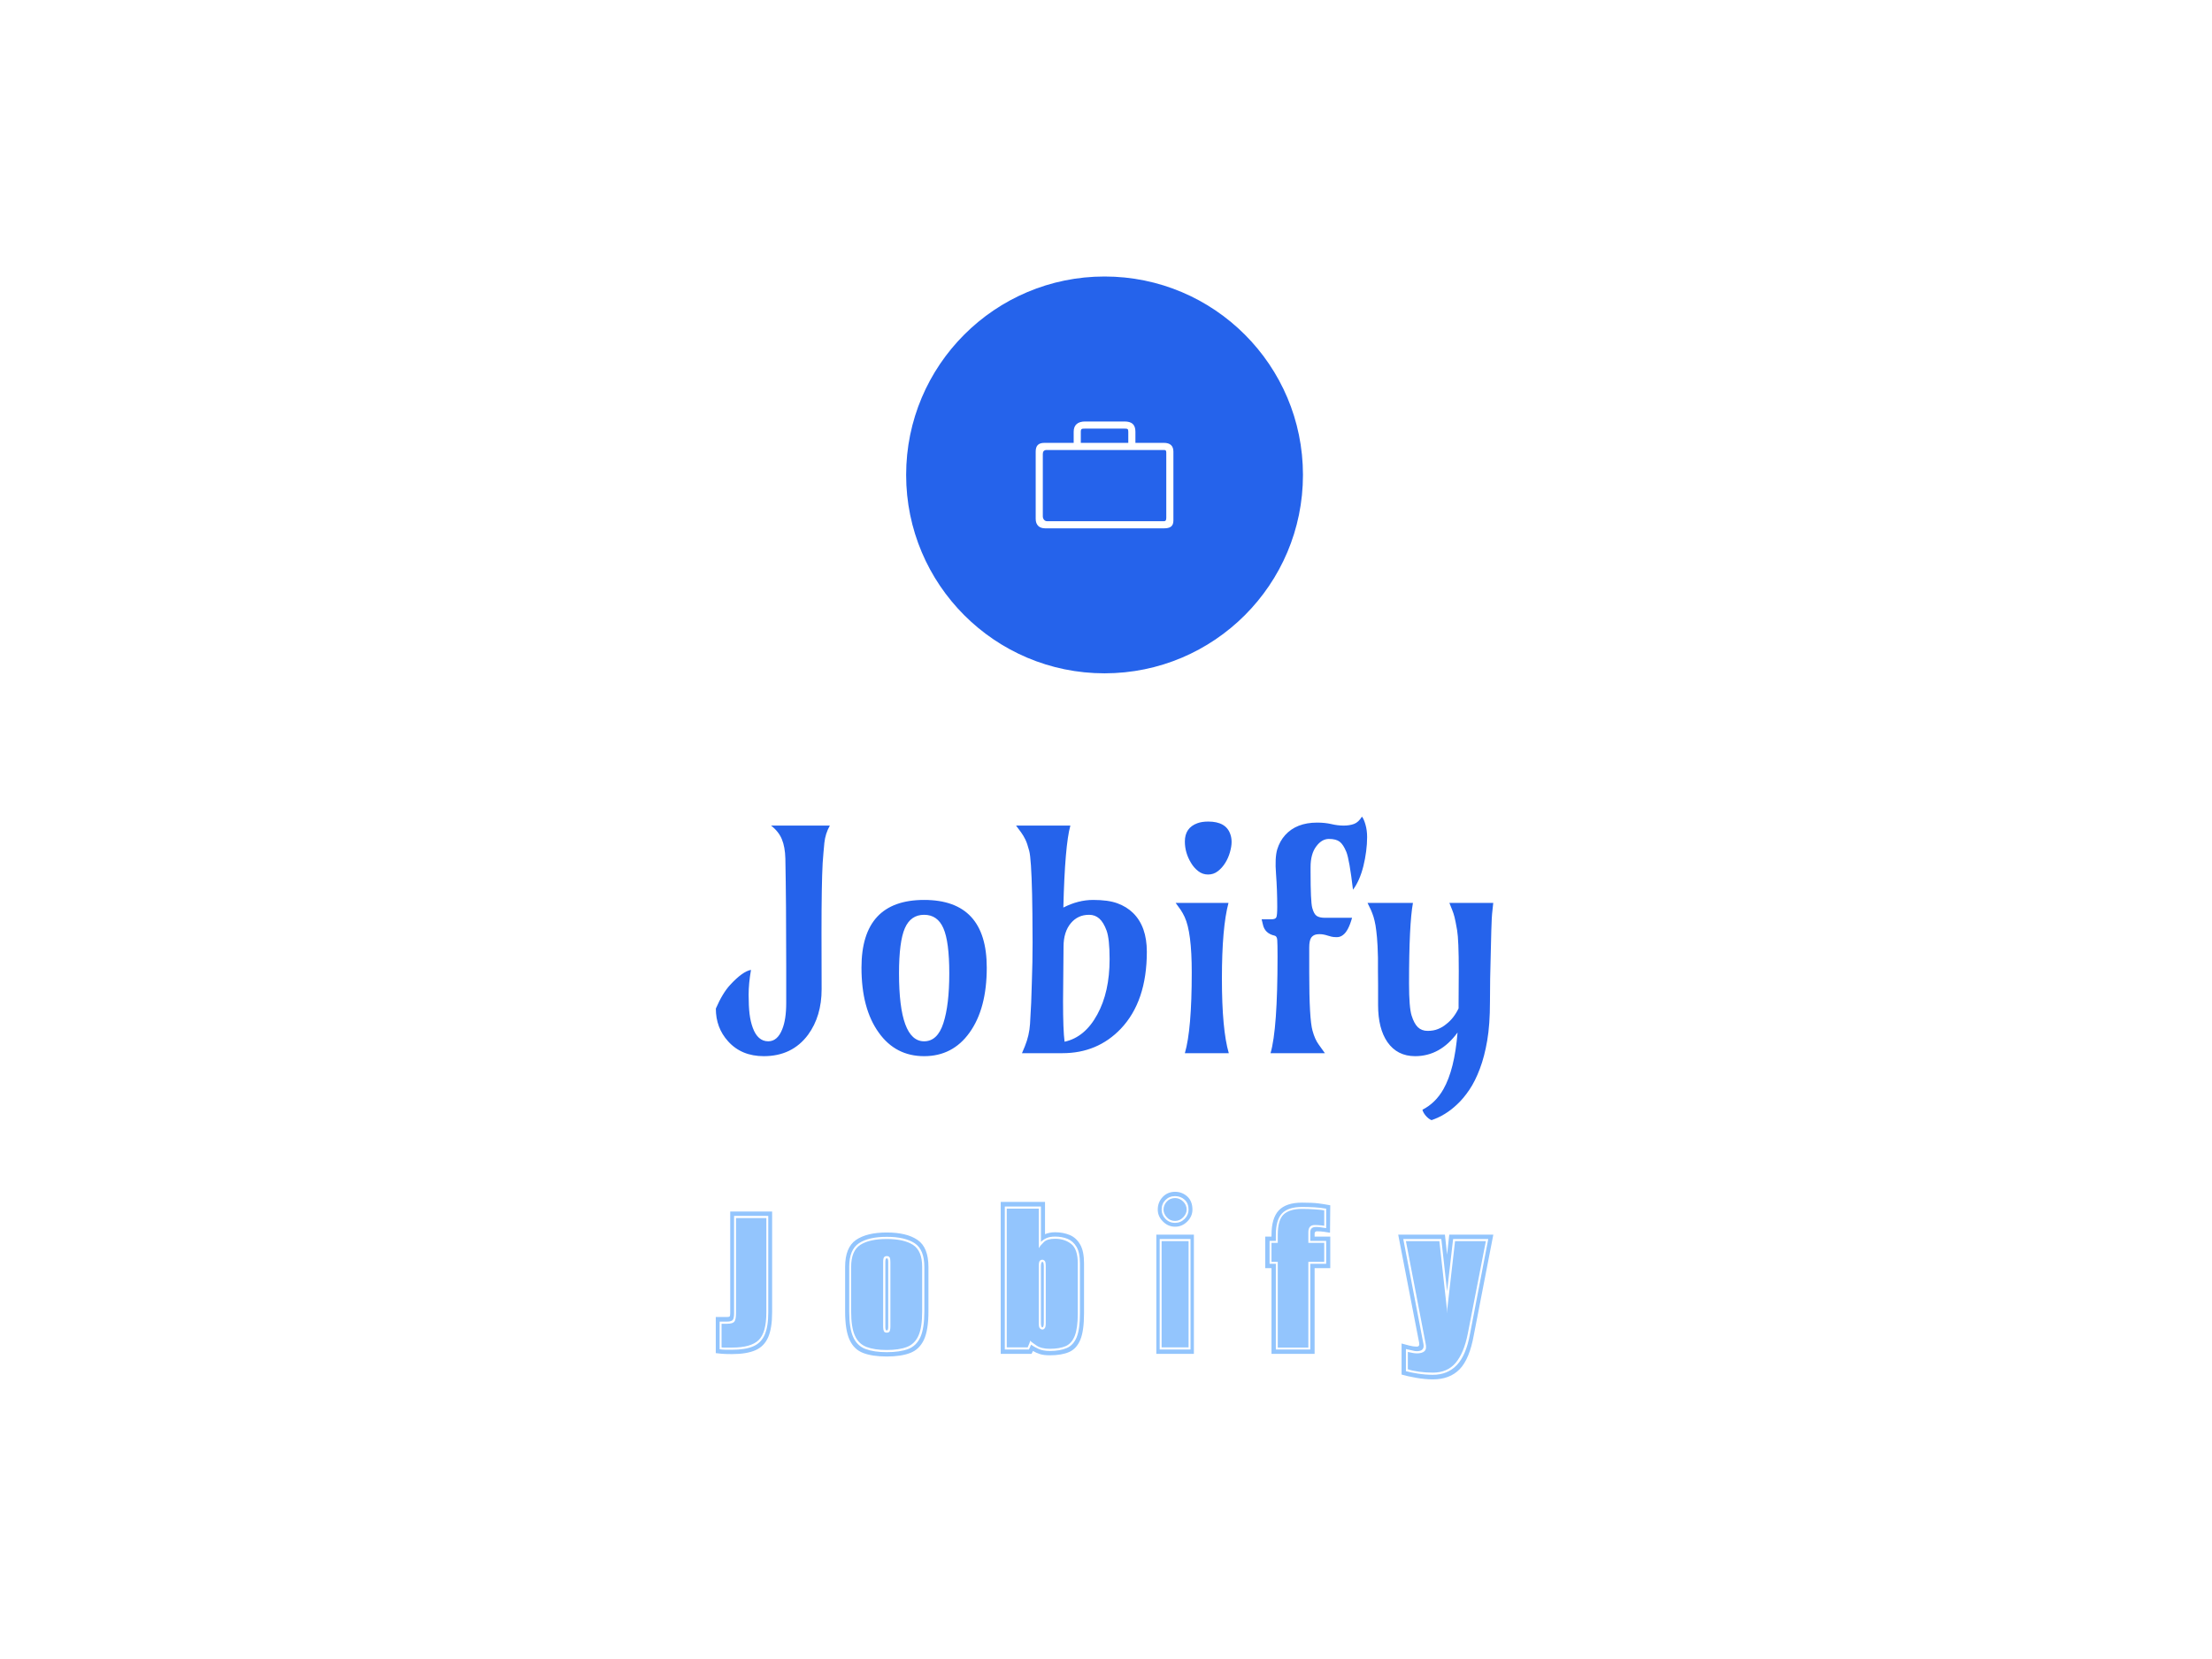 <svg xmlns="http://www.w3.org/2000/svg" version="1.1" xmlns:xlink="http://www.w3.org/1999/xlink" xmlns:svgjs="http://svgjs.dev/svgjs" width="2000" height="1500" viewBox="0 0 2000 1500"><rect width="2000" height="1500" fill="#ffffff"></rect><g transform="matrix(0.353,0,0,0.353,645.689,248.387)"><svg viewBox="0 0 175 248" data-background-color="#ffffff" preserveAspectRatio="xMidYMid meet" height="2834" width="2000" xmlns="http://www.w3.org/2000/svg" xmlns:xlink="http://www.w3.org/1999/xlink"><g id="tight-bounds" transform="matrix(1,0,0,1,0.36,0.4)"><svg viewBox="0 0 174.28 247.2" height="247.2" width="174.28"><g><svg viewBox="0 0 395.52 561.009" height="247.2" width="174.28"><g transform="matrix(1,0,0,1,0,274.752)"><svg viewBox="0 0 395.52 286.257" height="286.257" width="395.52"><g id="textblocktransform"><svg viewBox="0 0 395.52 286.257" height="286.257" width="395.52" id="textblock"><g><svg viewBox="0 0 395.52 154.394" height="154.394" width="395.52"><g transform="matrix(1,0,0,1,0,0)"><svg width="395.52" viewBox="0.63 -38.82 127.58 49.81" height="154.394" data-palette-color="#2563eb"><path d="M17.97-19.73L17.97-19.73 17.99-10.5Q17.99-6.08 15.77-3.03L15.77-3.03Q13.16 0.49 8.5 0.49L8.5 0.49Q4.83 0.49 2.64-1.95L2.64-1.95Q0.63-4.17 0.63-7.32L0.63-7.32Q1.73-9.86 2.98-11.21L2.98-11.21Q5.03-13.43 6.4-13.67L6.4-13.67Q6.01-11.45 6.01-9.59 6.01-7.74 6.16-6.46 6.32-5.18 6.69-4.17L6.69-4.17Q7.5-1.95 9.23-1.95L9.23-1.95Q10.74-1.95 11.52-3.91L11.52-3.91Q12.18-5.52 12.18-8.23L12.18-8.23 12.18-14.09Q12.18-24.68 12.04-31.93L12.04-31.93Q11.99-33.86 11.46-35.12 10.94-36.38 9.69-37.35L9.69-37.35 19.34-37.35Q18.6-36.04 18.44-34.52 18.29-33.01 18.16-31.2L18.16-31.2Q17.97-27.76 17.97-19.73ZM34.81-22.71Q32.61-22.71 31.65-20.51 30.69-18.31 30.69-13.11L30.69-13.11Q30.69-1.95 34.81-1.95L34.81-1.95Q37.01-1.95 37.97-4.93 38.94-7.91 38.94-13.11 38.94-18.31 37.97-20.51 37.01-22.71 34.81-22.71L34.81-22.71ZM24.53-14.04Q24.53-25.15 34.81-25.15 45.09-25.15 45.09-14.04L45.09-14.04Q45.09-7.3 42.26-3.37L42.26-3.37Q39.5 0.49 34.81 0.49 30.12 0.49 27.37-3.37L27.37-3.37Q24.53-7.3 24.53-14.04L24.53-14.04ZM57.66-23.9L57.66-23.9Q60.1-25.15 62.56-25.15 65.01-25.15 66.52-24.6 68.04-24.05 69.11-23L69.11-23Q71.36-20.78 71.36-16.65L71.36-16.65Q71.36-8.5 67.08-4L67.08-4Q63.25 0 57.51 0L57.51 0 50.87 0 51.34-1.12Q52.07-2.91 52.19-4.8 52.31-6.69 52.38-8.26 52.44-9.84 52.49-11.67L52.49-11.67Q52.61-14.97 52.61-18.14 52.61-21.31 52.58-22.95 52.56-24.58 52.53-26.12L52.53-26.12Q52.39-31.93 52.06-33.19 51.73-34.45 51.42-35.07 51.12-35.69 50.73-36.23L50.73-36.23 49.9-37.35 58.81-37.35Q57.91-34.13 57.66-23.9ZM57.69-17.48L57.69-17.48 57.61-8.5Q57.61-3.78 57.86-1.88L57.86-1.88Q61.2-2.61 63.23-6.35L63.23-6.35Q65.25-10.03 65.25-15.43L65.25-15.43Q65.25-18.77 64.75-20.13 64.25-21.48 63.56-22.09 62.86-22.71 61.9-22.71 60.93-22.71 60.2-22.36 59.47-22.02 58.91-21.36L58.91-21.36Q57.69-19.92 57.69-17.48ZM84.23-31.23Q83.73-30.42 83.02-29.87 82.32-29.32 81.41-29.32 80.51-29.32 79.8-29.87 79.09-30.42 78.61-31.23L78.61-31.23Q77.6-32.89 77.6-34.74L77.6-34.74Q77.6-36.99 79.66-37.74L79.66-37.74Q80.39-38.01 81.44-38.01L81.44-38.01Q84.34-38.01 85.05-35.96L85.05-35.96Q85.27-35.38 85.27-34.66 85.27-33.94 85-32.98 84.73-32.03 84.23-31.23ZM84.81 0L77.6 0Q78.73-3.86 78.73-13.26L78.73-13.26Q78.73-19.87 77.56-22.36L77.56-22.36Q77.26-23 76.9-23.54L76.9-23.54 76.09-24.66 84.76-24.66Q83.68-20.63 83.68-12.24 83.68-3.86 84.81 0L84.81 0ZM100.58 0L91.66 0Q92.81-3.93 92.81-15.87L92.81-15.87Q92.81-17.97 92.76-18.59 92.71-19.21 92.32-19.29L92.32-19.29Q90.71-19.65 90.4-21.14L90.4-21.14Q90.32-21.53 90.2-21.97L90.2-21.97 91.76-21.97Q92.45-21.97 92.6-22.28 92.76-22.58 92.76-24L92.76-24Q92.76-26.76 92.56-29.42 92.35-32.08 92.76-33.45 93.18-34.81 94.06-35.79L94.06-35.79Q95.91-37.84 99.31-37.84L99.31-37.84Q100.58-37.84 101.63-37.6 102.68-37.35 103.65-37.35 104.63-37.35 105.36-37.62 106.09-37.89 106.66-38.82L106.66-38.82Q106.97-38.45 107.24-37.51 107.51-36.57 107.51-35.46 107.51-34.35 107.35-33.12 107.19-31.88 106.9-30.71L106.9-30.71Q106.29-28.27 105.19-26.83L105.19-26.83Q104.6-31.81 104.1-33.03 103.6-34.25 103.01-34.7 102.41-35.16 101.24-35.16 100.06-35.16 99.15-33.92 98.23-32.69 98.23-30.54L98.23-30.54 98.23-29.76Q98.23-24.88 98.5-23.86 98.77-22.85 99.23-22.53 99.7-22.22 100.55-22.22L100.55-22.22 105.04-22.22Q104.43-20.02 103.53-19.38L103.53-19.38Q103.09-19.04 102.54-19.04 101.99-19.04 101.67-19.12 101.36-19.19 101.06-19.29L101.06-19.29Q100.33-19.53 99.73-19.53 99.14-19.53 98.82-19.37 98.5-19.21 98.31-18.92L98.31-18.92Q98.01-18.43 98.01-17.36L98.01-17.36 98.01-13.18Q98.01-5.59 98.55-3.69L98.55-3.69Q98.94-2.27 99.55-1.44L99.55-1.44 100.58 0ZM122.52-7.35L122.52-8.08 122.55-13.5Q122.55-18.6 122.28-20.17 122.01-21.73 121.85-22.35 121.69-22.97 121.47-23.51L121.47-23.51 121.01-24.66 128.21-24.66 128.09-23.54Q127.94-22.36 127.89-20.12L127.89-20.12 127.8-16.41Q127.67-12.13 127.67-8.42 127.67-4.71 127.22-2.08 126.77 0.56 126.01 2.56 125.26 4.57 124.28 6.02 123.3 7.47 122.23 8.45L122.23 8.45Q120.37 10.21 118.08 10.99L118.08 10.99Q117.59 10.79 117.14 10.27 116.69 9.74 116.59 9.28L116.59 9.28Q118.74 8.18 120.03 5.91L120.03 5.91Q121.86 2.69 122.35-3.39L122.35-3.39Q119.52 0.49 115.39 0.49L115.39 0.49Q112.46 0.49 110.85-1.81L110.85-1.81Q109.31-4.03 109.31-7.91L109.31-7.91 109.31-11.21Q109.31-12.3 109.29-13.45L109.29-13.45 109.29-15.67Q109.24-17.8 109.13-18.98 109.02-20.17 108.89-20.96 108.75-21.75 108.56-22.38 108.36-23 108.12-23.54L108.12-23.54 107.58-24.66 115.03-24.66Q114.39-21.17 114.39-11.45L114.39-11.45Q114.39-7.5 114.81-6.18 115.22-4.86 115.84-4.26 116.47-3.66 117.44-3.66 118.42-3.66 119.16-3.97 119.91-4.27 120.52-4.79L120.52-4.79Q121.72-5.71 122.52-7.35L122.52-7.35ZM123.3-9.42L123.45-10.01 123.3-9.42Z" opacity="1" transform="matrix(1,0,0,1,0,0)" fill="#2563eb" class="wordmark-text-0" data-fill-palette-color="primary" id="text-0"></path></svg></g></svg></g><g transform="matrix(1,0,0,1,0,190.842)"><svg viewBox="0 0 395.52 95.415" height="95.415" width="395.52"><g transform="matrix(1,0,0,1,0,0)"><svg width="395.52" viewBox="0.1 -33.65 161.46 38.95" height="95.415" data-palette-color="#93c5fd"><path d="M3.45 0.05L3.45 0.05Q3.1 0.05 2.2 0.03 1.3 0 0.1-0.15L0.1-0.15 0.1-7.65 2.45-7.65Q2.85-7.65 2.98-7.78 3.1-7.9 3.1-8.45L3.1-8.45 3.1-29.55 11.8-29.55 11.8-8.6Q11.8-5.35 10.98-3.45 10.15-1.55 8.33-0.75 6.5 0.05 3.45 0.05ZM2.3-0.85L2.3-0.85 3.45-0.85Q6.2-0.85 7.85-1.55 9.5-2.25 10.25-3.95 11-5.65 11-8.6L11-8.6 11-28.65 3.9-28.65 3.9-8.45Q3.9-7.4 3.63-7.05 3.35-6.7 2.45-6.7L2.45-6.7 0.9-6.7 0.9-0.95Q1.2-0.9 1.55-0.88 1.9-0.85 2.3-0.85ZM3.45-1.3L2.35-1.3Q2-1.3 1.73-1.3 1.45-1.3 1.3-1.35L1.3-1.35 1.3-6.25 2.45-6.25Q3.6-6.25 3.95-6.68 4.3-7.1 4.3-8.45L4.3-8.45 4.3-28.2 10.6-28.2 10.6-8.6Q10.6-4.4 9-2.85 7.4-1.3 3.45-1.3L3.45-1.3ZM35.61 0.55L35.61 0.55Q32.61 0.55 30.71-0.18 28.81-0.9 27.89-2.9 26.96-4.9 26.96-8.8L26.96-8.8 26.96-18.05Q26.96-22.1 29.21-23.65 31.46-25.2 35.61-25.2L35.61-25.2Q39.76-25.2 42.01-23.65 44.26-22.1 44.26-18.05L44.26-18.05 44.26-8.8Q44.26-4.9 43.31-2.9 42.36-0.9 40.46-0.18 38.56 0.55 35.61 0.55ZM35.61-0.35L35.61-0.35Q38.31-0.35 40.04-1 41.76-1.65 42.59-3.48 43.41-5.3 43.41-8.8L43.41-8.8 43.41-18.05Q43.41-21.65 41.39-22.98 39.36-24.3 35.61-24.3L35.61-24.3Q31.86-24.3 29.84-22.98 27.81-21.65 27.81-18.05L27.81-18.05 27.81-8.8Q27.81-5.3 28.64-3.48 29.46-1.65 31.21-1 32.96-0.35 35.61-0.35ZM35.61-0.8L35.61-0.8Q33.06-0.8 31.41-1.43 29.76-2.05 28.99-3.78 28.21-5.5 28.21-8.8L28.21-8.8 28.21-18.05Q28.21-21.4 30.11-22.63 32.01-23.85 35.61-23.85L35.61-23.85Q39.16-23.85 41.06-22.63 42.96-21.4 42.96-18.05L42.96-18.05 42.96-8.8Q42.96-5.5 42.19-3.78 41.41-2.05 39.79-1.43 38.16-0.8 35.61-0.8ZM35.61-4.4L35.61-4.4Q36.16-4.4 36.26-4.83 36.36-5.25 36.36-5.6L36.36-5.6 36.36-19.1Q36.36-19.8 36.19-20.05 36.01-20.3 35.61-20.3L35.61-20.3Q35.26-20.3 35.06-20.08 34.86-19.85 34.86-19.1L34.86-19.1 34.86-5.6Q34.86-5.1 34.99-4.75 35.11-4.4 35.61-4.4ZM35.61-4.85L35.61-4.85Q35.31-4.85 35.31-5.6L35.31-5.6 35.31-19.1Q35.31-19.85 35.61-19.85L35.61-19.85Q35.91-19.85 35.91-19.1L35.91-19.1 35.91-5.6Q35.91-4.85 35.61-4.85ZM69.47 0.3L69.47 0.3Q68.22 0.3 67.42 0.05 66.62-0.2 65.97-0.6L65.97-0.6 65.67 0 59.27 0 59.27-31.55 68.47-31.55 68.47-24.85Q69.42-25.25 70.57-25.25L70.57-25.25Q72.22-25.25 73.6-24.68 74.97-24.1 75.77-22.7 76.57-21.3 76.57-18.8L76.57-18.8 76.57-8.4Q76.57-4.8 75.8-2.93 75.02-1.05 73.47-0.38 71.92 0.3 69.47 0.3ZM69.47-0.6L69.47-0.6Q71.57-0.6 72.97-1.2 74.37-1.8 75.05-3.48 75.72-5.15 75.72-8.4L75.72-8.4 75.72-18.8Q75.72-21 75.02-22.2 74.32-23.4 73.15-23.88 71.97-24.35 70.57-24.35L70.57-24.35Q69.47-24.35 68.77-24.03 68.07-23.7 67.62-23.25L67.62-23.25 67.62-30.6 60.12-30.6 60.12-0.9 65.12-0.9Q65.22-1.1 65.35-1.38 65.47-1.65 65.57-1.9L65.57-1.9Q66.12-1.5 67.07-1.05 68.02-0.6 69.47-0.6ZM69.47-1.05L69.47-1.05Q67.67-1.05 66.67-1.75L66.67-1.75Q66.17-2.1 65.85-2.33 65.52-2.55 65.42-2.75L65.42-2.75Q65.42-2.7 65.22-2.18 65.02-1.65 64.87-1.35L64.87-1.35 60.52-1.35 60.52-30.15 67.17-30.15 67.17-21.95Q67.57-22.6 68.27-23.25 68.97-23.9 70.57-23.9L70.57-23.9Q72.52-23.9 73.9-22.83 75.27-21.75 75.27-18.8L75.27-18.8 75.27-8.4Q75.27-5.35 74.65-3.75 74.02-2.15 72.75-1.6 71.47-1.05 69.47-1.05ZM67.92-5.05L67.92-5.05Q68.22-5.05 68.42-5.35L68.42-5.35Q68.62-5.55 68.62-6.4L68.62-6.4 68.62-18.2Q68.62-19.05 68.42-19.3L68.42-19.3Q68.17-19.55 67.92-19.55L67.92-19.55Q67.62-19.55 67.37-19.3L67.37-19.3Q67.17-19.05 67.17-18.2L67.17-18.2 67.17-6.4Q67.17-5.55 67.37-5.35L67.37-5.35Q67.62-5.05 67.92-5.05ZM67.92-5.5L67.92-5.5Q67.77-5.5 67.72-5.7L67.72-5.7Q67.62-5.9 67.62-6.4L67.62-6.4 67.62-18.2Q67.62-18.65 67.72-18.95L67.72-18.95Q67.82-19.1 67.92-19.1L67.92-19.1Q68.07-19.1 68.12-18.95L68.12-18.95Q68.22-18.65 68.22-18.2L68.22-18.2 68.22-6.4Q68.22-5.9 68.12-5.7L68.12-5.7Q68.07-5.5 67.92-5.5ZM99.38 0L91.58 0 91.58-24.75 99.38-24.75 99.38 0ZM92.28-23.85L92.28-0.9 98.68-0.9 98.68-23.85 92.28-23.85ZM98.28-1.35L92.68-1.35 92.68-23.4 98.28-23.4 98.28-1.35ZM95.48-26.4L95.48-26.4Q94.03-26.4 92.96-27.48 91.88-28.55 91.88-29.95L91.88-29.95Q91.88-31.5 92.91-32.58 93.93-33.65 95.48-33.65L95.48-33.65Q96.93-33.65 98.01-32.68 99.08-31.7 99.08-29.95L99.08-29.95Q99.08-28.55 98.01-27.48 96.93-26.4 95.48-26.4ZM95.48-27.2L95.48-27.2Q96.63-27.2 97.46-28.03 98.28-28.85 98.28-29.95L98.28-29.95Q98.28-31.25 97.46-32 96.63-32.75 95.48-32.75L95.48-32.75Q94.28-32.75 93.48-31.95 92.68-31.15 92.68-29.95L92.68-29.95Q92.68-28.85 93.48-28.03 94.28-27.2 95.48-27.2ZM95.48-27.6L95.48-27.6Q94.43-27.6 93.76-28.35 93.08-29.1 93.08-29.95L93.08-29.95Q93.08-30.9 93.76-31.63 94.43-32.35 95.48-32.35L95.48-32.35Q96.43-32.35 97.16-31.63 97.88-30.9 97.88-29.95L97.88-29.95Q97.88-29.1 97.16-28.35 96.43-27.6 95.48-27.6ZM124.45 0L115.5 0 115.5-17.8 114.2-17.8 114.2-24.35 115.5-24.35 115.5-24.7Q115.5-28.2 117.02-29.8 118.55-31.4 121.85-31.4L121.85-31.4Q124-31.4 125.2-31.25 126.4-31.1 127.7-30.85L127.7-30.85 127.65-25.15Q127.15-25.25 126.4-25.35 125.65-25.45 124.95-25.45L124.95-25.45Q124.45-25.45 124.45-24.95L124.45-24.95 124.45-24.35 127.7-24.35 127.7-17.8 124.45-17.8 124.45 0ZM116.4-18.7L116.4-0.9 123.55-0.9 123.55-18.7 126.85-18.7 126.85-23.45 123.55-23.45 123.55-25.25Q123.55-26.35 124.75-26.35L124.75-26.35Q125.2-26.35 125.7-26.28 126.2-26.2 126.85-26.1L126.85-26.1 126.85-30.15Q125.75-30.35 124.4-30.43 123.05-30.5 121.85-30.5L121.85-30.5Q118.95-30.5 117.67-29.15 116.4-27.8 116.4-24.7L116.4-24.7 116.4-23.45 115.1-23.45 115.1-18.7 116.4-18.7ZM123.15-1.3L116.8-1.3 116.8-19.1 115.5-19.1 115.5-23.05 116.8-23.05 116.8-24.7Q116.8-27.8 118.02-28.95 119.25-30.1 121.85-30.1L121.85-30.1Q123.15-30.1 124.55-30 125.95-29.9 126.45-29.8L126.45-29.8 126.45-26.6Q126.15-26.65 125.62-26.7 125.1-26.75 124.45-26.75L124.45-26.75Q123.15-26.75 123.15-25.25L123.15-25.25 123.15-23.05 126.45-23.05 126.45-19.1 123.15-19.1 123.15-1.3ZM149.01 5.3L149.01 5.3Q147.41 5.3 145.56 4.98 143.71 4.65 142.51 4.3L142.51 4.3 142.51-2.15Q143.21-1.95 144.08-1.73 144.96-1.5 145.66-1.5L145.66-1.5Q146.31-1.5 146.16-2.3L146.16-2.3 141.81-24.75 151.51-24.75 151.96-20.6 152.41-24.75 161.56-24.75 157.51-3.9Q156.61 1.1 154.56 3.2 152.51 5.3 149.01 5.3ZM149.01 4.35L149.01 4.35Q152.06 4.35 153.98 2.33 155.91 0.3 156.71-4.1L156.71-4.1 160.51-23.85 153.21-23.85 151.96-13 150.76-23.85 142.86-23.85 147.06-2Q147.31-0.55 145.66-0.55L145.66-0.55Q145.31-0.55 144.83-0.68 144.36-0.8 143.41-1L143.41-1 143.41 3.6Q144.31 3.85 145.88 4.1 147.46 4.35 149.01 4.35ZM149.01 3.9L149.01 3.9Q147.51 3.9 146.08 3.7 144.66 3.5 143.81 3.2L143.81 3.2 143.81-0.4Q145.01-0.1 145.71-0.1L145.71-0.1Q146.76-0.1 147.26-0.55 147.76-1 147.51-2.1L147.51-2.1 143.41-23.4 150.36-23.4 151.91-9.4 151.96-8.4 152.01-9.4 153.61-23.4 160.01-23.4 156.26-4.2Q155.46-0.15 153.73 1.88 152.01 3.9 149.01 3.9Z" opacity="1" transform="matrix(1,0,0,1,0,0)" fill="#93c5fd" class="slogan-text-1" data-fill-palette-color="secondary" id="text-1"></path></svg></g></svg></g></svg></g></svg></g><g transform="matrix(1,0,0,1,96.833,0)"><svg viewBox="0 0 201.855 201.855" height="201.855" width="201.855"><g><svg></svg></g><g id="icon-0"><svg viewBox="0 0 201.855 201.855" height="201.855" width="201.855"><g><path d="M0 100.927c0-55.741 45.187-100.927 100.927-100.927 55.741 0 100.927 45.187 100.928 100.927 0 55.741-45.187 100.927-100.928 100.928-55.741 0-100.927-45.187-100.927-100.928zM100.927 187.931c48.051 0 87.004-38.953 87.004-87.004 0-48.051-38.953-87.004-87.004-87.004-48.051 0-87.004 38.953-87.004 87.004 0 48.051 38.953 87.004 87.004 87.004z" data-fill-palette-color="accent" fill="#2563eb" stroke="transparent"></path><ellipse rx="99.918" ry="99.918" cx="100.927" cy="100.927" fill="#2563eb" stroke="transparent" stroke-width="0" fill-opacity="1" data-fill-palette-color="accent"></ellipse></g><g transform="matrix(1,0,0,1,65.902,73.753)"><svg viewBox="0 0 70.05 54.349" height="54.349" width="70.05"><g><svg xmlns="http://www.w3.org/2000/svg" xmlns:xlink="http://www.w3.org/1999/xlink" version="1.1" x="0" y="0" viewBox="23 28 58 45" enable-background="new 0 0 100 100" xml:space="preserve" height="54.349" width="70.05" class="icon-dxe-0" data-fill-palette-color="quaternary" id="dxe-0"><path d="M77 37H65V32.3C65 29.3 63.5 28 60.4 28H43.8C40.8 28 39 29.4 39 32.3V37H26.7C24.1 37 23 38.2 23 40.7V69C23 71.5 24.4 73 27 73H77C79.6 73 81 72.2 81 69.7V40.7C81 38.2 79.6 37 77 37M42 32.3C42 31 42.5 31 43.8 31H60.4C61.7 31 62 31.1 62 32.3V37H42zM78 67.9C78 69 78.1 70 77 70H27.8C26.7 70 26 69 26 67.9V41.7C26 40.6 26.5 40 27.7 40H77C78.1 40 78 40.6 78 41.7z" fill="#ffffff" data-fill-palette-color="quaternary"></path></svg></g></svg></g></svg></g></svg></g><g></g></svg></g><defs></defs></svg><rect width="174.28" height="247.2" fill="none" stroke="none" visibility="hidden"></rect></g></svg></g></svg>